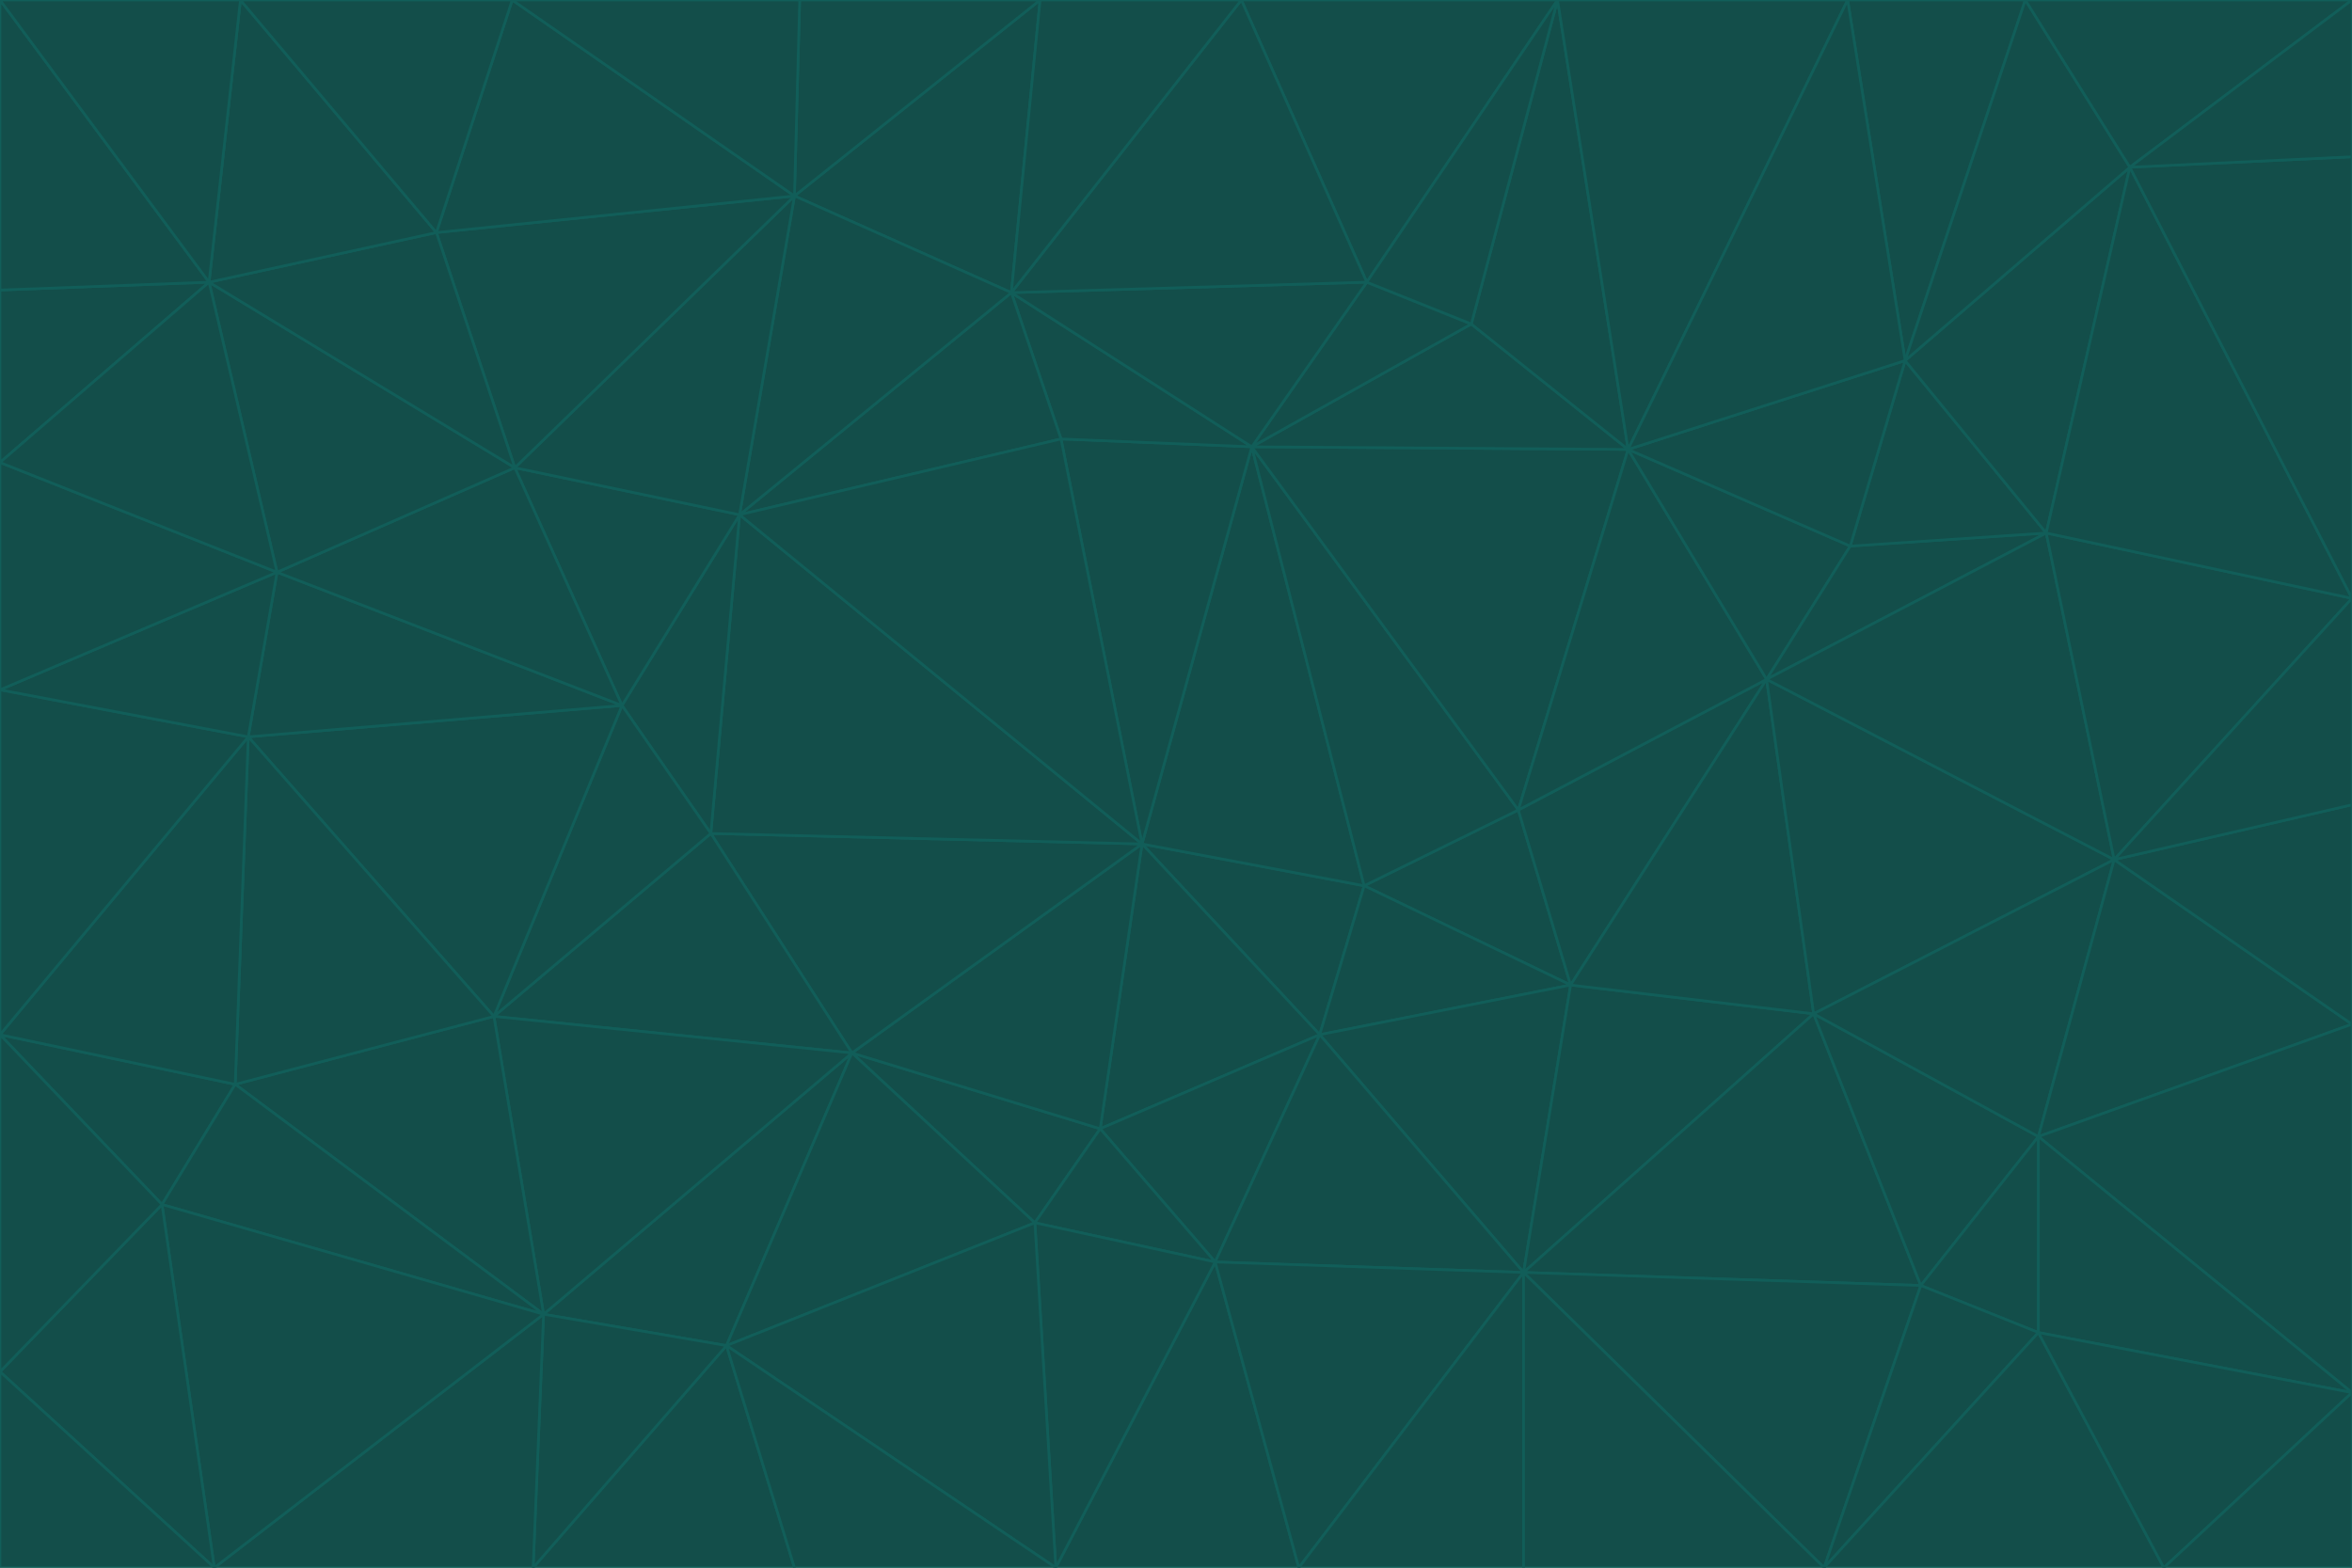 <svg id="visual" viewBox="0 0 900 600" width="900" height="600" xmlns="http://www.w3.org/2000/svg" xmlns:xlink="http://www.w3.org/1999/xlink" version="1.1"><g stroke-width="1" stroke-linejoin="bevel"><path d="M437 323L505 396L522 339Z" fill="#134e4a" stroke="#115e59"></path><path d="M437 323L421 432L505 396Z" fill="#134e4a" stroke="#115e59"></path><path d="M601 377L581 310L522 339Z" fill="#134e4a" stroke="#115e59"></path><path d="M522 339L479 171L437 323Z" fill="#134e4a" stroke="#115e59"></path><path d="M421 432L465 483L505 396Z" fill="#134e4a" stroke="#115e59"></path><path d="M505 396L601 377L522 339Z" fill="#134e4a" stroke="#115e59"></path><path d="M583 487L601 377L505 396Z" fill="#134e4a" stroke="#115e59"></path><path d="M326 403L396 468L421 432Z" fill="#134e4a" stroke="#115e59"></path><path d="M421 432L396 468L465 483Z" fill="#134e4a" stroke="#115e59"></path><path d="M437 323L326 403L421 432Z" fill="#134e4a" stroke="#115e59"></path><path d="M465 483L583 487L505 396Z" fill="#134e4a" stroke="#115e59"></path><path d="M581 310L479 171L522 339Z" fill="#134e4a" stroke="#115e59"></path><path d="M437 323L272 319L326 403Z" fill="#134e4a" stroke="#115e59"></path><path d="M479 171L406 168L437 323Z" fill="#134e4a" stroke="#115e59"></path><path d="M283 197L272 319L437 323Z" fill="#134e4a" stroke="#115e59"></path><path d="M583 487L694 388L601 377Z" fill="#134e4a" stroke="#115e59"></path><path d="M601 377L676 260L581 310Z" fill="#134e4a" stroke="#115e59"></path><path d="M581 310L623 172L479 171Z" fill="#134e4a" stroke="#115e59"></path><path d="M694 388L676 260L601 377Z" fill="#134e4a" stroke="#115e59"></path><path d="M676 260L623 172L581 310Z" fill="#134e4a" stroke="#115e59"></path><path d="M479 171L387 112L406 168Z" fill="#134e4a" stroke="#115e59"></path><path d="M404 600L497 600L465 483Z" fill="#134e4a" stroke="#115e59"></path><path d="M465 483L497 600L583 487Z" fill="#134e4a" stroke="#115e59"></path><path d="M583 487L735 492L694 388Z" fill="#134e4a" stroke="#115e59"></path><path d="M404 600L465 483L396 468Z" fill="#134e4a" stroke="#115e59"></path><path d="M623 172L563 124L479 171Z" fill="#134e4a" stroke="#115e59"></path><path d="M387 112L283 197L406 168Z" fill="#134e4a" stroke="#115e59"></path><path d="M406 168L283 197L437 323Z" fill="#134e4a" stroke="#115e59"></path><path d="M283 197L238 270L272 319Z" fill="#134e4a" stroke="#115e59"></path><path d="M208 503L278 515L326 403Z" fill="#134e4a" stroke="#115e59"></path><path d="M563 124L523 108L479 171Z" fill="#134e4a" stroke="#115e59"></path><path d="M189 389L326 403L272 319Z" fill="#134e4a" stroke="#115e59"></path><path d="M326 403L278 515L396 468Z" fill="#134e4a" stroke="#115e59"></path><path d="M278 515L404 600L396 468Z" fill="#134e4a" stroke="#115e59"></path><path d="M523 108L387 112L479 171Z" fill="#134e4a" stroke="#115e59"></path><path d="M497 600L583 600L583 487Z" fill="#134e4a" stroke="#115e59"></path><path d="M676 260L708 209L623 172Z" fill="#134e4a" stroke="#115e59"></path><path d="M623 172L596 0L563 124Z" fill="#134e4a" stroke="#115e59"></path><path d="M783 204L708 209L676 260Z" fill="#134e4a" stroke="#115e59"></path><path d="M238 270L189 389L272 319Z" fill="#134e4a" stroke="#115e59"></path><path d="M698 600L735 492L583 487Z" fill="#134e4a" stroke="#115e59"></path><path d="M694 388L809 329L676 260Z" fill="#134e4a" stroke="#115e59"></path><path d="M204 600L304 600L278 515Z" fill="#134e4a" stroke="#115e59"></path><path d="M278 515L304 600L404 600Z" fill="#134e4a" stroke="#115e59"></path><path d="M189 389L208 503L326 403Z" fill="#134e4a" stroke="#115e59"></path><path d="M735 492L780 435L694 388Z" fill="#134e4a" stroke="#115e59"></path><path d="M398 0L304 75L387 112Z" fill="#134e4a" stroke="#115e59"></path><path d="M387 112L304 75L283 197Z" fill="#134e4a" stroke="#115e59"></path><path d="M283 197L197 179L238 270Z" fill="#134e4a" stroke="#115e59"></path><path d="M238 270L95 282L189 389Z" fill="#134e4a" stroke="#115e59"></path><path d="M304 75L197 179L283 197Z" fill="#134e4a" stroke="#115e59"></path><path d="M583 600L698 600L583 487Z" fill="#134e4a" stroke="#115e59"></path><path d="M735 492L780 510L780 435Z" fill="#134e4a" stroke="#115e59"></path><path d="M783 204L729 138L708 209Z" fill="#134e4a" stroke="#115e59"></path><path d="M708 209L729 138L623 172Z" fill="#134e4a" stroke="#115e59"></path><path d="M596 0L475 0L523 108Z" fill="#134e4a" stroke="#115e59"></path><path d="M523 108L475 0L387 112Z" fill="#134e4a" stroke="#115e59"></path><path d="M780 435L809 329L694 388Z" fill="#134e4a" stroke="#115e59"></path><path d="M698 600L780 510L735 492Z" fill="#134e4a" stroke="#115e59"></path><path d="M780 435L900 392L809 329Z" fill="#134e4a" stroke="#115e59"></path><path d="M809 329L783 204L676 260Z" fill="#134e4a" stroke="#115e59"></path><path d="M596 0L523 108L563 124Z" fill="#134e4a" stroke="#115e59"></path><path d="M475 0L398 0L387 112Z" fill="#134e4a" stroke="#115e59"></path><path d="M208 503L204 600L278 515Z" fill="#134e4a" stroke="#115e59"></path><path d="M82 600L204 600L208 503Z" fill="#134e4a" stroke="#115e59"></path><path d="M707 0L596 0L623 172Z" fill="#134e4a" stroke="#115e59"></path><path d="M106 219L95 282L238 270Z" fill="#134e4a" stroke="#115e59"></path><path d="M189 389L90 415L208 503Z" fill="#134e4a" stroke="#115e59"></path><path d="M95 282L90 415L189 389Z" fill="#134e4a" stroke="#115e59"></path><path d="M197 179L106 219L238 270Z" fill="#134e4a" stroke="#115e59"></path><path d="M80 108L106 219L197 179Z" fill="#134e4a" stroke="#115e59"></path><path d="M167 89L197 179L304 75Z" fill="#134e4a" stroke="#115e59"></path><path d="M398 0L306 0L304 75Z" fill="#134e4a" stroke="#115e59"></path><path d="M196 0L167 89L304 75Z" fill="#134e4a" stroke="#115e59"></path><path d="M775 0L707 0L729 138Z" fill="#134e4a" stroke="#115e59"></path><path d="M729 138L707 0L623 172Z" fill="#134e4a" stroke="#115e59"></path><path d="M0 396L62 461L90 415Z" fill="#134e4a" stroke="#115e59"></path><path d="M90 415L62 461L208 503Z" fill="#134e4a" stroke="#115e59"></path><path d="M0 396L90 415L95 282Z" fill="#134e4a" stroke="#115e59"></path><path d="M900 533L900 392L780 435Z" fill="#134e4a" stroke="#115e59"></path><path d="M809 329L900 229L783 204Z" fill="#134e4a" stroke="#115e59"></path><path d="M783 204L815 64L729 138Z" fill="#134e4a" stroke="#115e59"></path><path d="M900 533L780 435L780 510Z" fill="#134e4a" stroke="#115e59"></path><path d="M900 392L900 308L809 329Z" fill="#134e4a" stroke="#115e59"></path><path d="M698 600L828 600L780 510Z" fill="#134e4a" stroke="#115e59"></path><path d="M900 308L900 229L809 329Z" fill="#134e4a" stroke="#115e59"></path><path d="M900 229L815 64L783 204Z" fill="#134e4a" stroke="#115e59"></path><path d="M306 0L196 0L304 75Z" fill="#134e4a" stroke="#115e59"></path><path d="M167 89L80 108L197 179Z" fill="#134e4a" stroke="#115e59"></path><path d="M828 600L900 533L780 510Z" fill="#134e4a" stroke="#115e59"></path><path d="M62 461L82 600L208 503Z" fill="#134e4a" stroke="#115e59"></path><path d="M815 64L775 0L729 138Z" fill="#134e4a" stroke="#115e59"></path><path d="M92 0L80 108L167 89Z" fill="#134e4a" stroke="#115e59"></path><path d="M0 264L0 396L95 282Z" fill="#134e4a" stroke="#115e59"></path><path d="M0 264L95 282L106 219Z" fill="#134e4a" stroke="#115e59"></path><path d="M62 461L0 525L82 600Z" fill="#134e4a" stroke="#115e59"></path><path d="M0 177L0 264L106 219Z" fill="#134e4a" stroke="#115e59"></path><path d="M828 600L900 600L900 533Z" fill="#134e4a" stroke="#115e59"></path><path d="M0 396L0 525L62 461Z" fill="#134e4a" stroke="#115e59"></path><path d="M0 111L0 177L80 108Z" fill="#134e4a" stroke="#115e59"></path><path d="M80 108L0 177L106 219Z" fill="#134e4a" stroke="#115e59"></path><path d="M900 229L900 60L815 64Z" fill="#134e4a" stroke="#115e59"></path><path d="M815 64L900 0L775 0Z" fill="#134e4a" stroke="#115e59"></path><path d="M196 0L92 0L167 89Z" fill="#134e4a" stroke="#115e59"></path><path d="M0 525L0 600L82 600Z" fill="#134e4a" stroke="#115e59"></path><path d="M0 0L0 111L80 108Z" fill="#134e4a" stroke="#115e59"></path><path d="M900 60L900 0L815 64Z" fill="#134e4a" stroke="#115e59"></path><path d="M92 0L0 0L80 108Z" fill="#134e4a" stroke="#115e59"></path></g></svg>